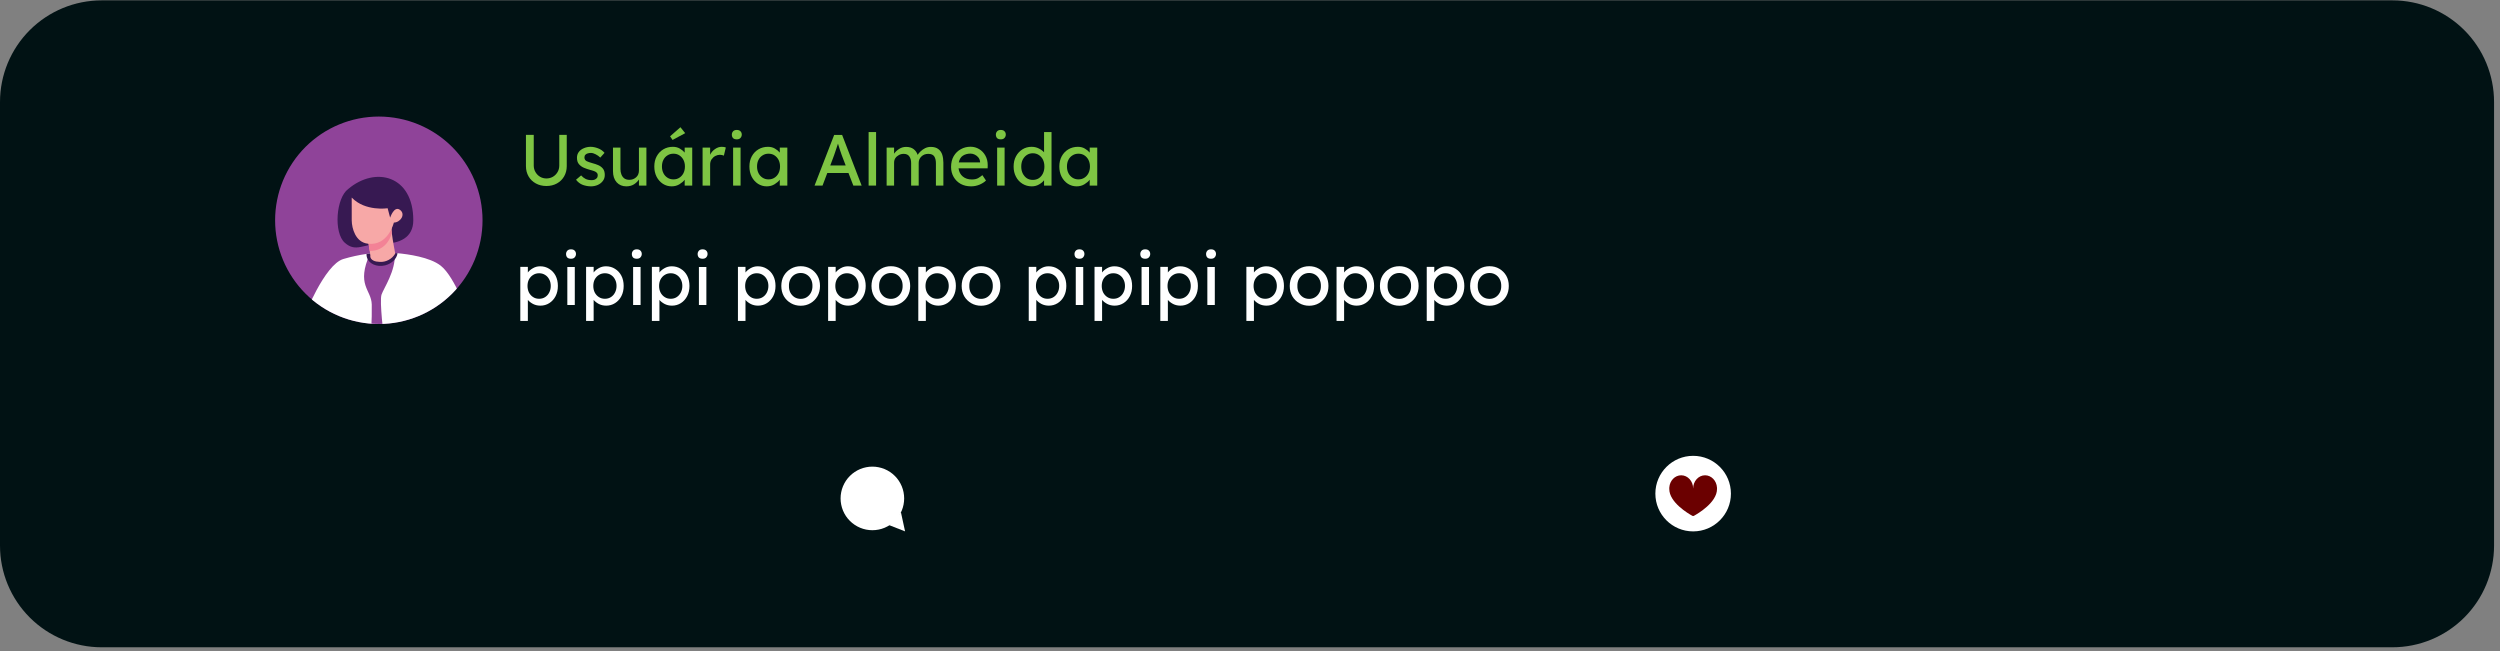 <svg xmlns="http://www.w3.org/2000/svg" xmlns:xlink="http://www.w3.org/1999/xlink" width="614" zoomAndPan="magnify" viewBox="0 0 460.5 120" height="160" preserveAspectRatio="xMidYMid meet" version="1.0"><rect x="0" y="0" width="460.5" height="120" fill="#808080" stroke="none"/><defs><g/><clipPath id="5156df9aea"><path d="M 0 0.066 L 459.441 0.066 L 459.441 119.23 L 0 119.23 Z M 0 0.066 " clip-rule="nonzero"/></clipPath><clipPath id="f0df839871"><path d="M 18.73 0.066 L 440.68 0.066 C 445.645 0.066 450.41 2.039 453.922 5.551 C 457.434 9.062 459.406 13.828 459.406 18.793 L 459.406 100.5 C 459.406 105.469 457.434 110.234 453.922 113.746 C 450.41 117.258 445.645 119.23 440.68 119.23 L 18.73 119.23 C 13.762 119.23 9 117.258 5.484 113.746 C 1.973 110.234 0 105.469 0 100.5 L 0 18.793 C 0 13.828 1.973 9.062 5.484 5.551 C 9 2.039 13.762 0.066 18.73 0.066 Z M 18.73 0.066 " clip-rule="nonzero"/></clipPath><clipPath id="a2f0a466f2"><path d="M 304.918 83.965 L 319 83.965 L 319 98 L 304.918 98 Z M 304.918 83.965 " clip-rule="nonzero"/></clipPath><clipPath id="49763f7b9e"><path d="M 154.836 85.953 L 166.82 85.953 L 166.82 97.938 L 154.836 97.938 Z M 154.836 85.953 " clip-rule="nonzero"/></clipPath><clipPath id="cee6d4ccc8"><path d="M 163 94 L 166.82 94 L 166.82 97.938 L 163 97.938 Z M 163 94 " clip-rule="nonzero"/></clipPath><clipPath id="603fb9e3fd"><path d="M 50.676 21.469 L 88.883 21.469 L 88.883 59.68 L 50.676 59.68 Z M 50.676 21.469 " clip-rule="nonzero"/></clipPath><clipPath id="e9973f1e34"><path d="M 50.676 40.574 C 50.676 39.32 50.797 38.078 51.043 36.848 C 51.285 35.617 51.648 34.422 52.129 33.262 C 52.609 32.105 53.199 31.004 53.895 29.961 C 54.59 28.918 55.383 27.953 56.27 27.066 C 57.156 26.18 58.121 25.387 59.164 24.691 C 60.207 23.992 61.309 23.406 62.469 22.926 C 63.625 22.445 64.82 22.082 66.051 21.836 C 67.281 21.594 68.523 21.469 69.777 21.469 C 71.031 21.469 72.273 21.594 73.504 21.836 C 74.734 22.082 75.93 22.445 77.09 22.926 C 78.246 23.406 79.348 23.992 80.391 24.691 C 81.434 25.387 82.398 26.18 83.285 27.066 C 84.172 27.953 84.965 28.918 85.664 29.961 C 86.359 31.004 86.949 32.105 87.43 33.262 C 87.906 34.422 88.27 35.617 88.516 36.848 C 88.762 38.078 88.883 39.32 88.883 40.574 C 88.883 41.828 88.762 43.07 88.516 44.301 C 88.27 45.531 87.906 46.727 87.43 47.887 C 86.949 49.043 86.359 50.145 85.664 51.188 C 84.965 52.23 84.172 53.195 83.285 54.082 C 82.398 54.969 81.434 55.762 80.391 56.457 C 79.348 57.156 78.246 57.742 77.09 58.223 C 75.93 58.703 74.734 59.066 73.504 59.312 C 72.273 59.555 71.031 59.68 69.777 59.68 C 68.523 59.68 67.281 59.555 66.051 59.312 C 64.82 59.066 63.625 58.703 62.469 58.223 C 61.309 57.742 60.207 57.156 59.164 56.457 C 58.121 55.762 57.156 54.969 56.27 54.082 C 55.383 53.195 54.59 52.23 53.895 51.188 C 53.199 50.145 52.609 49.043 52.129 47.887 C 51.648 46.727 51.285 45.531 51.043 44.301 C 50.797 43.07 50.676 41.828 50.676 40.574 Z M 50.676 40.574 " clip-rule="nonzero"/></clipPath><clipPath id="fc70aad3ca"><path d="M 55 46 L 87 46 L 87 59.68 L 55 59.68 Z M 55 46 " clip-rule="nonzero"/></clipPath><clipPath id="26649925de"><path d="M 50.676 40.574 C 50.676 39.32 50.797 38.078 51.043 36.848 C 51.285 35.617 51.648 34.422 52.129 33.262 C 52.609 32.105 53.199 31.004 53.895 29.961 C 54.59 28.918 55.383 27.953 56.27 27.066 C 57.156 26.18 58.121 25.387 59.164 24.691 C 60.207 23.992 61.309 23.406 62.469 22.926 C 63.625 22.445 64.82 22.082 66.051 21.836 C 67.281 21.594 68.523 21.469 69.777 21.469 C 71.031 21.469 72.273 21.594 73.504 21.836 C 74.734 22.082 75.93 22.445 77.09 22.926 C 78.246 23.406 79.348 23.992 80.391 24.691 C 81.434 25.387 82.398 26.18 83.285 27.066 C 84.172 27.953 84.965 28.918 85.664 29.961 C 86.359 31.004 86.949 32.105 87.43 33.262 C 87.906 34.422 88.27 35.617 88.516 36.848 C 88.762 38.078 88.883 39.32 88.883 40.574 C 88.883 41.828 88.762 43.07 88.516 44.301 C 88.27 45.531 87.906 46.727 87.43 47.887 C 86.949 49.043 86.359 50.145 85.664 51.188 C 84.965 52.23 84.172 53.195 83.285 54.082 C 82.398 54.969 81.434 55.762 80.391 56.457 C 79.348 57.156 78.246 57.742 77.09 58.223 C 75.93 58.703 74.734 59.066 73.504 59.312 C 72.273 59.555 71.031 59.68 69.777 59.68 C 68.523 59.68 67.281 59.555 66.051 59.312 C 64.82 59.066 63.625 58.703 62.469 58.223 C 61.309 57.742 60.207 57.156 59.164 56.457 C 58.121 55.762 57.156 54.969 56.27 54.082 C 55.383 53.195 54.59 52.23 53.895 51.188 C 53.199 50.145 52.609 49.043 52.129 47.887 C 51.648 46.727 51.285 45.531 51.043 44.301 C 50.797 43.07 50.676 41.828 50.676 40.574 Z M 50.676 40.574 " clip-rule="nonzero"/></clipPath><clipPath id="134c6195b5"><path d="M 67 46 L 73 46 L 73 59.68 L 67 59.68 Z M 67 46 " clip-rule="nonzero"/></clipPath><clipPath id="afd4a0eb83"><path d="M 50.676 40.574 C 50.676 39.32 50.797 38.078 51.043 36.848 C 51.285 35.617 51.648 34.422 52.129 33.262 C 52.609 32.105 53.199 31.004 53.895 29.961 C 54.59 28.918 55.383 27.953 56.27 27.066 C 57.156 26.18 58.121 25.387 59.164 24.691 C 60.207 23.992 61.309 23.406 62.469 22.926 C 63.625 22.445 64.82 22.082 66.051 21.836 C 67.281 21.594 68.523 21.469 69.777 21.469 C 71.031 21.469 72.273 21.594 73.504 21.836 C 74.734 22.082 75.93 22.445 77.09 22.926 C 78.246 23.406 79.348 23.992 80.391 24.691 C 81.434 25.387 82.398 26.18 83.285 27.066 C 84.172 27.953 84.965 28.918 85.664 29.961 C 86.359 31.004 86.949 32.105 87.43 33.262 C 87.906 34.422 88.27 35.617 88.516 36.848 C 88.762 38.078 88.883 39.32 88.883 40.574 C 88.883 41.828 88.762 43.07 88.516 44.301 C 88.27 45.531 87.906 46.727 87.43 47.887 C 86.949 49.043 86.359 50.145 85.664 51.188 C 84.965 52.23 84.172 53.195 83.285 54.082 C 82.398 54.969 81.434 55.762 80.391 56.457 C 79.348 57.156 78.246 57.742 77.09 58.223 C 75.93 58.703 74.734 59.066 73.504 59.312 C 72.273 59.555 71.031 59.68 69.777 59.68 C 68.523 59.68 67.281 59.555 66.051 59.312 C 64.82 59.066 63.625 58.703 62.469 58.223 C 61.309 57.742 60.207 57.156 59.164 56.457 C 58.121 55.762 57.156 54.969 56.27 54.082 C 55.383 53.195 54.59 52.23 53.895 51.188 C 53.199 50.145 52.609 49.043 52.129 47.887 C 51.648 46.727 51.285 45.531 51.043 44.301 C 50.797 43.07 50.676 41.828 50.676 40.574 Z M 50.676 40.574 " clip-rule="nonzero"/></clipPath><clipPath id="9b69f60650"><path d="M 67 46 L 74 46 L 74 49 L 67 49 Z M 67 46 " clip-rule="nonzero"/></clipPath><clipPath id="c575eb665b"><path d="M 50.676 40.574 C 50.676 39.32 50.797 38.078 51.043 36.848 C 51.285 35.617 51.648 34.422 52.129 33.262 C 52.609 32.105 53.199 31.004 53.895 29.961 C 54.59 28.918 55.383 27.953 56.27 27.066 C 57.156 26.18 58.121 25.387 59.164 24.691 C 60.207 23.992 61.309 23.406 62.469 22.926 C 63.625 22.445 64.82 22.082 66.051 21.836 C 67.281 21.594 68.523 21.469 69.777 21.469 C 71.031 21.469 72.273 21.594 73.504 21.836 C 74.734 22.082 75.93 22.445 77.09 22.926 C 78.246 23.406 79.348 23.992 80.391 24.691 C 81.434 25.387 82.398 26.18 83.285 27.066 C 84.172 27.953 84.965 28.918 85.664 29.961 C 86.359 31.004 86.949 32.105 87.43 33.262 C 87.906 34.422 88.27 35.617 88.516 36.848 C 88.762 38.078 88.883 39.32 88.883 40.574 C 88.883 41.828 88.762 43.07 88.516 44.301 C 88.27 45.531 87.906 46.727 87.43 47.887 C 86.949 49.043 86.359 50.145 85.664 51.188 C 84.965 52.23 84.172 53.195 83.285 54.082 C 82.398 54.969 81.434 55.762 80.391 56.457 C 79.348 57.156 78.246 57.742 77.09 58.223 C 75.93 58.703 74.734 59.066 73.504 59.312 C 72.273 59.555 71.031 59.68 69.777 59.68 C 68.523 59.68 67.281 59.555 66.051 59.312 C 64.82 59.066 63.625 58.703 62.469 58.223 C 61.309 57.742 60.207 57.156 59.164 56.457 C 58.121 55.762 57.156 54.969 56.27 54.082 C 55.383 53.195 54.59 52.23 53.895 51.188 C 53.199 50.145 52.609 49.043 52.129 47.887 C 51.648 46.727 51.285 45.531 51.043 44.301 C 50.797 43.07 50.676 41.828 50.676 40.574 Z M 50.676 40.574 " clip-rule="nonzero"/></clipPath><clipPath id="7bf8992bf9"><path d="M 62 32 L 77 32 L 77 46 L 62 46 Z M 62 32 " clip-rule="nonzero"/></clipPath><clipPath id="51c0af208c"><path d="M 50.676 40.574 C 50.676 39.32 50.797 38.078 51.043 36.848 C 51.285 35.617 51.648 34.422 52.129 33.262 C 52.609 32.105 53.199 31.004 53.895 29.961 C 54.59 28.918 55.383 27.953 56.27 27.066 C 57.156 26.18 58.121 25.387 59.164 24.691 C 60.207 23.992 61.309 23.406 62.469 22.926 C 63.625 22.445 64.82 22.082 66.051 21.836 C 67.281 21.594 68.523 21.469 69.777 21.469 C 71.031 21.469 72.273 21.594 73.504 21.836 C 74.734 22.082 75.93 22.445 77.09 22.926 C 78.246 23.406 79.348 23.992 80.391 24.691 C 81.434 25.387 82.398 26.18 83.285 27.066 C 84.172 27.953 84.965 28.918 85.664 29.961 C 86.359 31.004 86.949 32.105 87.43 33.262 C 87.906 34.422 88.27 35.617 88.516 36.848 C 88.762 38.078 88.883 39.32 88.883 40.574 C 88.883 41.828 88.762 43.07 88.516 44.301 C 88.27 45.531 87.906 46.727 87.43 47.887 C 86.949 49.043 86.359 50.145 85.664 51.188 C 84.965 52.23 84.172 53.195 83.285 54.082 C 82.398 54.969 81.434 55.762 80.391 56.457 C 79.348 57.156 78.246 57.742 77.09 58.223 C 75.93 58.703 74.734 59.066 73.504 59.312 C 72.273 59.555 71.031 59.68 69.777 59.68 C 68.523 59.68 67.281 59.555 66.051 59.312 C 64.82 59.066 63.625 58.703 62.469 58.223 C 61.309 57.742 60.207 57.156 59.164 56.457 C 58.121 55.762 57.156 54.969 56.27 54.082 C 55.383 53.195 54.59 52.23 53.895 51.188 C 53.199 50.145 52.609 49.043 52.129 47.887 C 51.648 46.727 51.285 45.531 51.043 44.301 C 50.797 43.07 50.676 41.828 50.676 40.574 Z M 50.676 40.574 " clip-rule="nonzero"/></clipPath><clipPath id="555c14ba00"><path d="M 67 41 L 73 41 L 73 49 L 67 49 Z M 67 41 " clip-rule="nonzero"/></clipPath><clipPath id="e0fa2a050e"><path d="M 50.676 40.574 C 50.676 39.32 50.797 38.078 51.043 36.848 C 51.285 35.617 51.648 34.422 52.129 33.262 C 52.609 32.105 53.199 31.004 53.895 29.961 C 54.59 28.918 55.383 27.953 56.27 27.066 C 57.156 26.18 58.121 25.387 59.164 24.691 C 60.207 23.992 61.309 23.406 62.469 22.926 C 63.625 22.445 64.82 22.082 66.051 21.836 C 67.281 21.594 68.523 21.469 69.777 21.469 C 71.031 21.469 72.273 21.594 73.504 21.836 C 74.734 22.082 75.93 22.445 77.09 22.926 C 78.246 23.406 79.348 23.992 80.391 24.691 C 81.434 25.387 82.398 26.18 83.285 27.066 C 84.172 27.953 84.965 28.918 85.664 29.961 C 86.359 31.004 86.949 32.105 87.43 33.262 C 87.906 34.422 88.27 35.617 88.516 36.848 C 88.762 38.078 88.883 39.32 88.883 40.574 C 88.883 41.828 88.762 43.07 88.516 44.301 C 88.27 45.531 87.906 46.727 87.43 47.887 C 86.949 49.043 86.359 50.145 85.664 51.188 C 84.965 52.23 84.172 53.195 83.285 54.082 C 82.398 54.969 81.434 55.762 80.391 56.457 C 79.348 57.156 78.246 57.742 77.09 58.223 C 75.93 58.703 74.734 59.066 73.504 59.312 C 72.273 59.555 71.031 59.68 69.777 59.68 C 68.523 59.68 67.281 59.555 66.051 59.312 C 64.82 59.066 63.625 58.703 62.469 58.223 C 61.309 57.742 60.207 57.156 59.164 56.457 C 58.121 55.762 57.156 54.969 56.27 54.082 C 55.383 53.195 54.59 52.23 53.895 51.188 C 53.199 50.145 52.609 49.043 52.129 47.887 C 51.648 46.727 51.285 45.531 51.043 44.301 C 50.797 43.07 50.676 41.828 50.676 40.574 Z M 50.676 40.574 " clip-rule="nonzero"/></clipPath><clipPath id="c94c51d245"><path d="M 67 41 L 73 41 L 73 47 L 67 47 Z M 67 41 " clip-rule="nonzero"/></clipPath><clipPath id="53f57a3b17"><path d="M 50.676 40.574 C 50.676 39.32 50.797 38.078 51.043 36.848 C 51.285 35.617 51.648 34.422 52.129 33.262 C 52.609 32.105 53.199 31.004 53.895 29.961 C 54.59 28.918 55.383 27.953 56.27 27.066 C 57.156 26.18 58.121 25.387 59.164 24.691 C 60.207 23.992 61.309 23.406 62.469 22.926 C 63.625 22.445 64.82 22.082 66.051 21.836 C 67.281 21.594 68.523 21.469 69.777 21.469 C 71.031 21.469 72.273 21.594 73.504 21.836 C 74.734 22.082 75.93 22.445 77.09 22.926 C 78.246 23.406 79.348 23.992 80.391 24.691 C 81.434 25.387 82.398 26.18 83.285 27.066 C 84.172 27.953 84.965 28.918 85.664 29.961 C 86.359 31.004 86.949 32.105 87.43 33.262 C 87.906 34.422 88.27 35.617 88.516 36.848 C 88.762 38.078 88.883 39.32 88.883 40.574 C 88.883 41.828 88.762 43.07 88.516 44.301 C 88.27 45.531 87.906 46.727 87.43 47.887 C 86.949 49.043 86.359 50.145 85.664 51.188 C 84.965 52.23 84.172 53.195 83.285 54.082 C 82.398 54.969 81.434 55.762 80.391 56.457 C 79.348 57.156 78.246 57.742 77.09 58.223 C 75.93 58.703 74.734 59.066 73.504 59.312 C 72.273 59.555 71.031 59.68 69.777 59.68 C 68.523 59.68 67.281 59.555 66.051 59.312 C 64.82 59.066 63.625 58.703 62.469 58.223 C 61.309 57.742 60.207 57.156 59.164 56.457 C 58.121 55.762 57.156 54.969 56.27 54.082 C 55.383 53.195 54.59 52.23 53.895 51.188 C 53.199 50.145 52.609 49.043 52.129 47.887 C 51.648 46.727 51.285 45.531 51.043 44.301 C 50.797 43.07 50.676 41.828 50.676 40.574 Z M 50.676 40.574 " clip-rule="nonzero"/></clipPath><clipPath id="58f429237e"><path d="M 64 36 L 75 36 L 75 45 L 64 45 Z M 64 36 " clip-rule="nonzero"/></clipPath><clipPath id="ff1bca2f36"><path d="M 50.676 40.574 C 50.676 39.32 50.797 38.078 51.043 36.848 C 51.285 35.617 51.648 34.422 52.129 33.262 C 52.609 32.105 53.199 31.004 53.895 29.961 C 54.59 28.918 55.383 27.953 56.27 27.066 C 57.156 26.18 58.121 25.387 59.164 24.691 C 60.207 23.992 61.309 23.406 62.469 22.926 C 63.625 22.445 64.82 22.082 66.051 21.836 C 67.281 21.594 68.523 21.469 69.777 21.469 C 71.031 21.469 72.273 21.594 73.504 21.836 C 74.734 22.082 75.93 22.445 77.09 22.926 C 78.246 23.406 79.348 23.992 80.391 24.691 C 81.434 25.387 82.398 26.18 83.285 27.066 C 84.172 27.953 84.965 28.918 85.664 29.961 C 86.359 31.004 86.949 32.105 87.43 33.262 C 87.906 34.422 88.27 35.617 88.516 36.848 C 88.762 38.078 88.883 39.32 88.883 40.574 C 88.883 41.828 88.762 43.07 88.516 44.301 C 88.27 45.531 87.906 46.727 87.43 47.887 C 86.949 49.043 86.359 50.145 85.664 51.188 C 84.965 52.23 84.172 53.195 83.285 54.082 C 82.398 54.969 81.434 55.762 80.391 56.457 C 79.348 57.156 78.246 57.742 77.09 58.223 C 75.93 58.703 74.734 59.066 73.504 59.312 C 72.273 59.555 71.031 59.68 69.777 59.68 C 68.523 59.68 67.281 59.555 66.051 59.312 C 64.82 59.066 63.625 58.703 62.469 58.223 C 61.309 57.742 60.207 57.156 59.164 56.457 C 58.121 55.762 57.156 54.969 56.27 54.082 C 55.383 53.195 54.59 52.23 53.895 51.188 C 53.199 50.145 52.609 49.043 52.129 47.887 C 51.648 46.727 51.285 45.531 51.043 44.301 C 50.797 43.07 50.676 41.828 50.676 40.574 Z M 50.676 40.574 " clip-rule="nonzero"/></clipPath></defs><g clip-path="url(#5156df9aea)"><g clip-path="url(#f0df839871)"><path fill="#011214" d="M 0 0.066 L 459.441 0.066 L 459.441 119.23 L 0 119.23 Z M 0 0.066 " fill-opacity="1" fill-rule="nonzero"/></g></g><g clip-path="url(#a2f0a466f2)"><path fill="#ffffff" d="M 318.836 90.926 C 318.836 94.77 315.723 97.883 311.879 97.883 C 308.035 97.883 304.918 94.77 304.918 90.926 C 304.918 87.082 308.035 83.965 311.879 83.965 C 315.723 83.965 318.836 87.082 318.836 90.926 Z M 318.836 90.926 " fill-opacity="1" fill-rule="nonzero"/></g><path fill="#6b0000" d="M 316.273 90.074 C 316.273 92.555 312.75 94.613 312.012 95.02 C 311.93 95.066 311.824 95.066 311.742 95.02 C 311.004 94.617 307.48 92.555 307.48 90.074 C 307.48 90.055 307.48 90.035 307.48 90.02 C 307.48 90.008 307.48 89.996 307.48 89.984 C 307.48 89.922 307.484 89.855 307.484 89.793 C 307.574 88.535 308.52 87.547 309.676 87.547 C 310.891 87.547 311.875 88.641 311.875 89.984 C 311.875 88.641 312.859 87.547 314.074 87.547 C 315.242 87.547 316.195 88.555 316.27 89.824 C 316.27 89.879 316.273 89.93 316.273 89.984 L 316.273 89.988 C 316.273 90.016 316.273 90.047 316.273 90.074 Z M 316.273 90.074 " fill-opacity="1" fill-rule="nonzero"/><g clip-path="url(#49763f7b9e)"><path fill="#ffffff" d="M 166.547 91.809 C 166.547 92.191 166.508 92.574 166.434 92.949 C 166.359 93.328 166.25 93.695 166.102 94.051 C 165.953 94.406 165.773 94.742 165.559 95.062 C 165.348 95.383 165.105 95.676 164.832 95.949 C 164.559 96.223 164.266 96.465 163.945 96.676 C 163.625 96.891 163.289 97.07 162.934 97.219 C 162.578 97.367 162.211 97.477 161.832 97.551 C 161.457 97.625 161.074 97.664 160.691 97.664 C 160.305 97.664 159.926 97.625 159.547 97.551 C 159.172 97.477 158.805 97.367 158.449 97.219 C 158.094 97.07 157.758 96.891 157.438 96.676 C 157.117 96.465 156.82 96.223 156.551 95.949 C 156.277 95.676 156.035 95.383 155.82 95.062 C 155.609 94.742 155.43 94.406 155.281 94.051 C 155.133 93.695 155.023 93.328 154.949 92.949 C 154.871 92.574 154.836 92.191 154.836 91.809 C 154.836 91.422 154.871 91.043 154.949 90.664 C 155.023 90.289 155.133 89.922 155.281 89.566 C 155.43 89.211 155.609 88.875 155.82 88.555 C 156.035 88.234 156.277 87.938 156.551 87.668 C 156.82 87.395 157.117 87.152 157.438 86.938 C 157.758 86.727 158.094 86.547 158.449 86.398 C 158.805 86.25 159.172 86.141 159.547 86.066 C 159.926 85.988 160.305 85.953 160.691 85.953 C 161.074 85.953 161.457 85.988 161.832 86.066 C 162.211 86.141 162.578 86.25 162.934 86.398 C 163.289 86.547 163.625 86.727 163.945 86.938 C 164.266 87.152 164.559 87.395 164.832 87.668 C 165.105 87.938 165.348 88.234 165.559 88.555 C 165.773 88.875 165.953 89.211 166.102 89.566 C 166.25 89.922 166.359 90.289 166.434 90.664 C 166.508 91.043 166.547 91.422 166.547 91.809 Z M 166.547 91.809 " fill-opacity="1" fill-rule="nonzero"/></g><g clip-path="url(#cee6d4ccc8)"><path fill="#ffffff" d="M 165.949 94.352 L 163.801 96.738 C 164.77 97.121 165.742 97.5 166.715 97.879 C 166.461 96.703 166.203 95.527 165.949 94.352 Z M 165.949 94.352 " fill-opacity="1" fill-rule="nonzero"/></g><g fill="#7ec543" fill-opacity="1"><g transform="translate(95.707, 34.184)"><g><path d="M 8.688 -9.344 L 8.688 -3.578 C 8.688 -2.879 8.523 -2.25 8.203 -1.688 C 7.879 -1.133 7.438 -0.703 6.875 -0.391 C 6.312 -0.078 5.664 0.078 4.938 0.078 C 4.219 0.078 3.57 -0.078 3 -0.391 C 2.426 -0.703 1.977 -1.133 1.656 -1.688 C 1.332 -2.25 1.172 -2.879 1.172 -3.578 L 1.172 -9.344 L 2.609 -9.344 L 2.609 -3.703 C 2.609 -3.242 2.719 -2.832 2.938 -2.469 C 3.156 -2.102 3.441 -1.816 3.797 -1.609 C 4.148 -1.41 4.531 -1.312 4.938 -1.312 C 5.363 -1.312 5.754 -1.41 6.109 -1.609 C 6.473 -1.816 6.766 -2.102 6.984 -2.469 C 7.203 -2.832 7.312 -3.242 7.312 -3.703 L 7.312 -9.344 Z M 8.688 -9.344 "/></g></g></g><g fill="#7ec543" fill-opacity="1"><g transform="translate(105.573, 34.184)"><g><path d="M 5 -5.156 C 4.75 -5.406 4.461 -5.609 4.141 -5.766 C 3.828 -5.93 3.539 -6.016 3.281 -6.016 C 3.094 -6.016 2.906 -5.988 2.719 -5.938 C 2.539 -5.895 2.391 -5.812 2.266 -5.688 C 2.141 -5.57 2.078 -5.398 2.078 -5.172 C 2.086 -4.848 2.234 -4.617 2.516 -4.484 C 2.797 -4.359 3.145 -4.238 3.562 -4.125 C 3.926 -4.031 4.281 -3.91 4.625 -3.766 C 4.969 -3.617 5.254 -3.406 5.484 -3.125 C 5.711 -2.844 5.828 -2.453 5.828 -1.953 C 5.828 -1.516 5.703 -1.141 5.453 -0.828 C 5.211 -0.516 4.898 -0.273 4.516 -0.109 C 4.129 0.055 3.723 0.141 3.297 0.141 C 2.785 0.141 2.281 0.051 1.781 -0.125 C 1.289 -0.312 0.875 -0.629 0.531 -1.078 L 1.469 -1.875 C 1.707 -1.602 1.977 -1.391 2.281 -1.234 C 2.594 -1.078 2.969 -1 3.406 -1 C 3.582 -1 3.754 -1.023 3.922 -1.078 C 4.086 -1.141 4.227 -1.234 4.344 -1.359 C 4.469 -1.492 4.531 -1.672 4.531 -1.891 C 4.531 -2.109 4.461 -2.273 4.328 -2.391 C 4.203 -2.516 4.031 -2.613 3.812 -2.688 C 3.602 -2.758 3.375 -2.828 3.125 -2.891 C 2.738 -2.992 2.359 -3.125 1.984 -3.281 C 1.617 -3.438 1.312 -3.66 1.062 -3.953 C 0.82 -4.242 0.703 -4.633 0.703 -5.125 C 0.703 -5.539 0.816 -5.898 1.047 -6.203 C 1.285 -6.504 1.598 -6.734 1.984 -6.891 C 2.367 -7.055 2.781 -7.141 3.219 -7.141 C 3.633 -7.141 4.082 -7.051 4.562 -6.875 C 5.051 -6.695 5.457 -6.414 5.781 -6.031 Z M 5 -5.156 "/></g></g></g><g fill="#7ec543" fill-opacity="1"><g transform="translate(111.959, 34.184)"><g><path d="M 5.734 -2.781 L 5.734 -7 L 7.109 -7 L 7.109 0 L 5.734 0 L 5.734 -1.125 C 5.523 -0.789 5.223 -0.492 4.828 -0.234 C 4.43 0.016 3.957 0.141 3.406 0.141 C 2.676 0.141 2.082 -0.109 1.625 -0.609 C 1.176 -1.109 0.953 -1.797 0.953 -2.672 L 0.953 -7 L 2.328 -7 L 2.328 -3.047 C 2.328 -2.691 2.383 -2.363 2.5 -2.062 C 2.613 -1.758 2.789 -1.516 3.031 -1.328 C 3.281 -1.148 3.594 -1.062 3.969 -1.062 C 4.445 -1.062 4.859 -1.211 5.203 -1.516 C 5.555 -1.816 5.734 -2.238 5.734 -2.781 Z M 5.734 -2.781 "/></g></g></g><g fill="#7ec543" fill-opacity="1"><g transform="translate(120.024, 34.184)"><g><path d="M 7.484 -7 L 7.484 0 L 6.094 0 L 6.094 -1.078 C 5.875 -0.785 5.555 -0.508 5.141 -0.25 C 4.723 0.008 4.238 0.141 3.688 0.141 C 3.102 0.141 2.566 -0.016 2.078 -0.328 C 1.598 -0.641 1.211 -1.07 0.922 -1.625 C 0.641 -2.176 0.5 -2.805 0.5 -3.516 C 0.5 -4.223 0.645 -4.848 0.938 -5.391 C 1.238 -5.941 1.645 -6.367 2.156 -6.672 C 2.676 -6.984 3.266 -7.141 3.922 -7.141 C 4.41 -7.141 4.836 -7.031 5.203 -6.812 C 5.566 -6.602 5.863 -6.359 6.094 -6.078 L 6.094 -7 Z M 4.016 -1.141 C 4.441 -1.141 4.812 -1.242 5.125 -1.453 C 5.445 -1.66 5.695 -1.941 5.875 -2.297 C 6.051 -2.66 6.141 -3.066 6.141 -3.516 C 6.141 -3.961 6.051 -4.363 5.875 -4.719 C 5.695 -5.07 5.445 -5.352 5.125 -5.562 C 4.812 -5.77 4.441 -5.875 4.016 -5.875 C 3.609 -5.875 3.242 -5.77 2.922 -5.562 C 2.598 -5.363 2.348 -5.086 2.172 -4.734 C 1.992 -4.379 1.906 -3.973 1.906 -3.516 C 1.906 -3.066 1.992 -2.66 2.172 -2.297 C 2.348 -1.941 2.598 -1.66 2.922 -1.453 C 3.242 -1.242 3.609 -1.141 4.016 -1.141 Z M 3.859 -8.406 L 3.406 -9.078 L 5.312 -10.75 L 6.188 -9.656 Z M 3.859 -8.406 "/></g></g></g><g fill="#7ec543" fill-opacity="1"><g transform="translate(128.463, 34.184)"><g><path d="M 4.875 -5.516 C 4.789 -5.555 4.68 -5.594 4.547 -5.625 C 4.422 -5.656 4.285 -5.672 4.141 -5.672 C 3.859 -5.672 3.578 -5.598 3.297 -5.453 C 3.023 -5.305 2.797 -5.098 2.609 -4.828 C 2.43 -4.555 2.344 -4.234 2.344 -3.859 L 2.344 0 L 0.953 0 L 0.953 -7 L 2.344 -7 L 2.344 -5.672 C 2.539 -6.098 2.836 -6.445 3.234 -6.719 C 3.629 -7 4.047 -7.141 4.484 -7.141 C 4.805 -7.141 5.055 -7.098 5.234 -7.016 Z M 4.875 -5.516 "/></g></g></g><g fill="#7ec543" fill-opacity="1"><g transform="translate(133.836, 34.184)"><g><path d="M 1.875 -8.516 C 1.57 -8.516 1.344 -8.594 1.188 -8.75 C 1.039 -8.914 0.969 -9.129 0.969 -9.391 C 0.969 -9.609 1.039 -9.805 1.188 -9.984 C 1.344 -10.16 1.57 -10.25 1.875 -10.25 C 2.188 -10.25 2.414 -10.164 2.562 -10 C 2.719 -9.844 2.797 -9.641 2.797 -9.391 C 2.797 -9.16 2.719 -8.957 2.562 -8.781 C 2.414 -8.602 2.188 -8.516 1.875 -8.516 Z M 2.578 0 L 1.203 0 L 1.203 -7 L 2.578 -7 Z M 2.578 0 "/></g></g></g><g fill="#7ec543" fill-opacity="1"><g transform="translate(137.542, 34.184)"><g><path d="M 7.484 -7 L 7.484 0 L 6.094 0 L 6.094 -1.078 C 5.875 -0.785 5.555 -0.508 5.141 -0.25 C 4.723 0.008 4.238 0.141 3.688 0.141 C 3.102 0.141 2.566 -0.016 2.078 -0.328 C 1.598 -0.641 1.211 -1.07 0.922 -1.625 C 0.641 -2.176 0.5 -2.805 0.5 -3.516 C 0.5 -4.223 0.645 -4.848 0.938 -5.391 C 1.238 -5.941 1.645 -6.367 2.156 -6.672 C 2.676 -6.984 3.266 -7.141 3.922 -7.141 C 4.41 -7.141 4.836 -7.031 5.203 -6.812 C 5.566 -6.602 5.863 -6.359 6.094 -6.078 L 6.094 -7 Z M 4.016 -1.141 C 4.441 -1.141 4.812 -1.242 5.125 -1.453 C 5.445 -1.66 5.695 -1.941 5.875 -2.297 C 6.051 -2.66 6.141 -3.066 6.141 -3.516 C 6.141 -3.961 6.051 -4.363 5.875 -4.719 C 5.695 -5.07 5.445 -5.352 5.125 -5.562 C 4.812 -5.77 4.441 -5.875 4.016 -5.875 C 3.609 -5.875 3.242 -5.77 2.922 -5.562 C 2.598 -5.363 2.348 -5.086 2.172 -4.734 C 1.992 -4.379 1.906 -3.973 1.906 -3.516 C 1.906 -3.066 1.992 -2.66 2.172 -2.297 C 2.348 -1.941 2.598 -1.66 2.922 -1.453 C 3.242 -1.242 3.609 -1.141 4.016 -1.141 Z M 4.016 -1.141 "/></g></g></g><g fill="#7ec543" fill-opacity="1"><g transform="translate(145.981, 34.184)"><g/></g></g><g fill="#7ec543" fill-opacity="1"><g transform="translate(149.714, 34.184)"><g><path d="M 7.469 0 L 6.578 -2.312 L 2.672 -2.312 L 1.797 0 L 0.328 0 L 3.938 -9.328 L 5.406 -9.328 L 9 0 Z M 3.922 -5.578 L 3.219 -3.703 L 6.062 -3.703 L 5.328 -5.625 C 5.211 -5.938 5.098 -6.27 4.984 -6.625 C 4.867 -6.988 4.754 -7.352 4.641 -7.719 C 4.516 -7.344 4.391 -6.969 4.266 -6.594 C 4.148 -6.219 4.035 -5.879 3.922 -5.578 Z M 3.922 -5.578 "/></g></g></g><g fill="#7ec543" fill-opacity="1"><g transform="translate(159.046, 34.184)"><g><path d="M 0.953 0 L 0.953 -9.859 L 2.328 -9.859 L 2.328 0 Z M 0.953 0 "/></g></g></g><g fill="#7ec543" fill-opacity="1"><g transform="translate(162.379, 34.184)"><g><path d="M 4.516 -7.125 C 5.098 -7.125 5.562 -6.988 5.906 -6.719 C 6.25 -6.457 6.5 -6.102 6.656 -5.656 C 6.781 -5.875 6.961 -6.094 7.203 -6.312 C 7.441 -6.539 7.719 -6.734 8.031 -6.891 C 8.352 -7.047 8.695 -7.125 9.062 -7.125 C 9.664 -7.125 10.133 -6.988 10.469 -6.719 C 10.812 -6.457 11.051 -6.109 11.188 -5.672 C 11.32 -5.234 11.391 -4.742 11.391 -4.203 L 11.391 0 L 10.016 0 L 10.016 -4.125 C 10.016 -4.633 9.914 -5.047 9.719 -5.359 C 9.52 -5.68 9.148 -5.844 8.609 -5.844 C 8.098 -5.844 7.676 -5.68 7.344 -5.359 C 7.008 -5.035 6.844 -4.645 6.844 -4.188 L 6.844 0 L 5.453 0 L 5.453 -4.141 C 5.453 -4.641 5.344 -5.047 5.125 -5.359 C 4.914 -5.68 4.566 -5.844 4.078 -5.844 C 3.742 -5.844 3.441 -5.766 3.172 -5.609 C 2.898 -5.461 2.688 -5.27 2.531 -5.031 C 2.383 -4.789 2.312 -4.52 2.312 -4.219 L 2.312 0 L 0.938 0 L 0.938 -7 L 2.312 -7 L 2.312 -5.875 C 2.531 -6.195 2.832 -6.484 3.219 -6.734 C 3.602 -6.992 4.035 -7.125 4.516 -7.125 Z M 4.516 -7.125 "/></g></g></g><g fill="#7ec543" fill-opacity="1"><g transform="translate(174.657, 34.184)"><g><path d="M 6.969 -0.922 L 6.953 -0.922 C 6.672 -0.641 6.281 -0.391 5.781 -0.172 C 5.281 0.035 4.758 0.141 4.219 0.141 C 3.488 0.141 2.848 -0.008 2.297 -0.312 C 1.742 -0.625 1.312 -1.051 1 -1.594 C 0.688 -2.133 0.531 -2.742 0.531 -3.422 C 0.531 -4.203 0.691 -4.867 1.016 -5.422 C 1.348 -5.984 1.785 -6.41 2.328 -6.703 C 2.867 -7.004 3.461 -7.156 4.109 -7.156 C 4.691 -7.156 5.223 -7.008 5.703 -6.719 C 6.18 -6.438 6.562 -6.039 6.844 -5.531 C 7.133 -5.02 7.281 -4.43 7.281 -3.766 L 7.266 -3.172 L 1.906 -3.172 C 1.988 -2.535 2.25 -2.035 2.688 -1.672 C 3.125 -1.305 3.68 -1.125 4.359 -1.125 C 4.848 -1.125 5.242 -1.211 5.547 -1.391 C 5.848 -1.578 6.098 -1.754 6.297 -1.922 Z M 4.109 -5.891 C 3.578 -5.891 3.113 -5.766 2.719 -5.516 C 2.332 -5.273 2.078 -4.859 1.953 -4.266 L 5.875 -4.266 L 5.875 -4.359 C 5.852 -4.66 5.754 -4.926 5.578 -5.156 C 5.398 -5.383 5.18 -5.562 4.922 -5.688 C 4.672 -5.82 4.398 -5.891 4.109 -5.891 Z M 4.109 -5.891 "/></g></g></g><g fill="#7ec543" fill-opacity="1"><g transform="translate(182.47, 34.184)"><g><path d="M 1.875 -8.516 C 1.57 -8.516 1.344 -8.594 1.188 -8.75 C 1.039 -8.914 0.969 -9.129 0.969 -9.391 C 0.969 -9.609 1.039 -9.805 1.188 -9.984 C 1.344 -10.16 1.57 -10.25 1.875 -10.25 C 2.188 -10.25 2.414 -10.164 2.562 -10 C 2.719 -9.844 2.797 -9.641 2.797 -9.391 C 2.797 -9.16 2.719 -8.957 2.562 -8.781 C 2.414 -8.602 2.188 -8.516 1.875 -8.516 Z M 2.578 0 L 1.203 0 L 1.203 -7 L 2.578 -7 Z M 2.578 0 "/></g></g></g><g fill="#7ec543" fill-opacity="1"><g transform="translate(186.176, 34.184)"><g><path d="M 7.516 -9.859 L 7.516 0 L 6.141 0 L 6.141 -0.984 C 5.941 -0.711 5.641 -0.457 5.234 -0.219 C 4.836 0.02 4.383 0.141 3.875 0.141 C 3.25 0.141 2.68 -0.016 2.172 -0.328 C 1.66 -0.641 1.258 -1.07 0.969 -1.625 C 0.676 -2.176 0.531 -2.801 0.531 -3.5 C 0.531 -4.219 0.676 -4.848 0.969 -5.391 C 1.258 -5.93 1.656 -6.359 2.156 -6.672 C 2.656 -6.984 3.219 -7.141 3.844 -7.141 C 4.332 -7.141 4.781 -7.035 5.188 -6.828 C 5.594 -6.629 5.91 -6.395 6.141 -6.125 L 6.141 -9.859 Z M 4.062 -1.047 C 4.488 -1.047 4.863 -1.148 5.188 -1.359 C 5.508 -1.578 5.758 -1.875 5.938 -2.25 C 6.113 -2.625 6.203 -3.039 6.203 -3.5 C 6.203 -3.977 6.113 -4.398 5.938 -4.766 C 5.758 -5.129 5.508 -5.414 5.188 -5.625 C 4.863 -5.844 4.488 -5.953 4.062 -5.953 C 3.645 -5.953 3.273 -5.844 2.953 -5.625 C 2.641 -5.414 2.391 -5.129 2.203 -4.766 C 2.023 -4.398 1.938 -3.977 1.938 -3.5 C 1.938 -3.039 2.023 -2.625 2.203 -2.25 C 2.391 -1.875 2.641 -1.578 2.953 -1.359 C 3.273 -1.148 3.645 -1.047 4.062 -1.047 Z M 4.062 -1.047 "/></g></g></g><g fill="#7ec543" fill-opacity="1"><g transform="translate(194.628, 34.184)"><g><path d="M 7.484 -7 L 7.484 0 L 6.094 0 L 6.094 -1.078 C 5.875 -0.785 5.555 -0.508 5.141 -0.25 C 4.723 0.008 4.238 0.141 3.688 0.141 C 3.102 0.141 2.566 -0.016 2.078 -0.328 C 1.598 -0.641 1.211 -1.07 0.922 -1.625 C 0.641 -2.176 0.5 -2.805 0.5 -3.516 C 0.5 -4.223 0.645 -4.848 0.938 -5.391 C 1.238 -5.941 1.645 -6.367 2.156 -6.672 C 2.676 -6.984 3.266 -7.141 3.922 -7.141 C 4.41 -7.141 4.836 -7.031 5.203 -6.812 C 5.566 -6.602 5.863 -6.359 6.094 -6.078 L 6.094 -7 Z M 4.016 -1.141 C 4.441 -1.141 4.812 -1.242 5.125 -1.453 C 5.445 -1.66 5.695 -1.941 5.875 -2.297 C 6.051 -2.66 6.141 -3.066 6.141 -3.516 C 6.141 -3.961 6.051 -4.363 5.875 -4.719 C 5.695 -5.07 5.445 -5.352 5.125 -5.562 C 4.812 -5.77 4.441 -5.875 4.016 -5.875 C 3.609 -5.875 3.242 -5.77 2.922 -5.562 C 2.598 -5.363 2.348 -5.086 2.172 -4.734 C 1.992 -4.379 1.906 -3.973 1.906 -3.516 C 1.906 -3.066 1.992 -2.66 2.172 -2.297 C 2.348 -1.941 2.598 -1.66 2.922 -1.453 C 3.242 -1.242 3.609 -1.141 4.016 -1.141 Z M 4.016 -1.141 "/></g></g></g><g fill="#ffffff" fill-opacity="1"><g transform="translate(94.887, 56.176)"><g><path d="M 4.609 -7.125 C 5.234 -7.125 5.789 -6.969 6.281 -6.656 C 6.781 -6.352 7.172 -5.93 7.453 -5.391 C 7.734 -4.848 7.875 -4.219 7.875 -3.5 C 7.875 -2.801 7.734 -2.176 7.453 -1.625 C 7.172 -1.082 6.785 -0.656 6.297 -0.344 C 5.805 -0.031 5.258 0.125 4.656 0.125 C 4.156 0.125 3.703 0.02 3.297 -0.188 C 2.891 -0.406 2.57 -0.656 2.344 -0.938 L 2.344 2.938 L 0.953 2.938 L 0.953 -7.016 L 2.344 -7.016 L 2.344 -5.984 C 2.551 -6.273 2.859 -6.535 3.266 -6.766 C 3.672 -7.004 4.117 -7.125 4.609 -7.125 Z M 4.422 -5.844 C 4.004 -5.844 3.633 -5.738 3.312 -5.531 C 2.988 -5.332 2.734 -5.055 2.547 -4.703 C 2.367 -4.359 2.281 -3.957 2.281 -3.5 C 2.281 -3.062 2.367 -2.66 2.547 -2.297 C 2.734 -1.941 2.988 -1.66 3.312 -1.453 C 3.633 -1.242 4.004 -1.141 4.422 -1.141 C 4.836 -1.141 5.207 -1.242 5.531 -1.453 C 5.852 -1.66 6.102 -1.941 6.281 -2.297 C 6.469 -2.66 6.562 -3.062 6.562 -3.5 C 6.562 -3.957 6.469 -4.359 6.281 -4.703 C 6.102 -5.055 5.852 -5.332 5.531 -5.531 C 5.207 -5.738 4.836 -5.844 4.422 -5.844 Z M 4.422 -5.844 "/></g></g></g><g fill="#ffffff" fill-opacity="1"><g transform="translate(103.299, 56.176)"><g><path d="M 1.875 -8.516 C 1.57 -8.516 1.344 -8.594 1.188 -8.75 C 1.039 -8.914 0.969 -9.129 0.969 -9.391 C 0.969 -9.609 1.039 -9.805 1.188 -9.984 C 1.344 -10.16 1.57 -10.25 1.875 -10.25 C 2.188 -10.25 2.414 -10.164 2.562 -10 C 2.719 -9.844 2.797 -9.641 2.797 -9.391 C 2.797 -9.16 2.719 -8.957 2.562 -8.781 C 2.414 -8.602 2.188 -8.516 1.875 -8.516 Z M 2.578 0 L 1.203 0 L 1.203 -7 L 2.578 -7 Z M 2.578 0 "/></g></g></g><g fill="#ffffff" fill-opacity="1"><g transform="translate(107.005, 56.176)"><g><path d="M 4.609 -7.125 C 5.234 -7.125 5.789 -6.969 6.281 -6.656 C 6.781 -6.352 7.172 -5.93 7.453 -5.391 C 7.734 -4.848 7.875 -4.219 7.875 -3.5 C 7.875 -2.801 7.734 -2.176 7.453 -1.625 C 7.172 -1.082 6.785 -0.656 6.297 -0.344 C 5.805 -0.031 5.258 0.125 4.656 0.125 C 4.156 0.125 3.703 0.02 3.297 -0.188 C 2.891 -0.406 2.57 -0.656 2.344 -0.938 L 2.344 2.938 L 0.953 2.938 L 0.953 -7.016 L 2.344 -7.016 L 2.344 -5.984 C 2.551 -6.273 2.859 -6.535 3.266 -6.766 C 3.672 -7.004 4.117 -7.125 4.609 -7.125 Z M 4.422 -5.844 C 4.004 -5.844 3.633 -5.738 3.312 -5.531 C 2.988 -5.332 2.734 -5.055 2.547 -4.703 C 2.367 -4.359 2.281 -3.957 2.281 -3.5 C 2.281 -3.062 2.367 -2.66 2.547 -2.297 C 2.734 -1.941 2.988 -1.66 3.312 -1.453 C 3.633 -1.242 4.004 -1.141 4.422 -1.141 C 4.836 -1.141 5.207 -1.242 5.531 -1.453 C 5.852 -1.66 6.102 -1.941 6.281 -2.297 C 6.469 -2.66 6.562 -3.062 6.562 -3.5 C 6.562 -3.957 6.469 -4.359 6.281 -4.703 C 6.102 -5.055 5.852 -5.332 5.531 -5.531 C 5.207 -5.738 4.836 -5.844 4.422 -5.844 Z M 4.422 -5.844 "/></g></g></g><g fill="#ffffff" fill-opacity="1"><g transform="translate(115.417, 56.176)"><g><path d="M 1.875 -8.516 C 1.57 -8.516 1.344 -8.594 1.188 -8.75 C 1.039 -8.914 0.969 -9.129 0.969 -9.391 C 0.969 -9.609 1.039 -9.805 1.188 -9.984 C 1.344 -10.16 1.57 -10.25 1.875 -10.25 C 2.188 -10.25 2.414 -10.164 2.562 -10 C 2.719 -9.844 2.797 -9.641 2.797 -9.391 C 2.797 -9.16 2.719 -8.957 2.562 -8.781 C 2.414 -8.602 2.188 -8.516 1.875 -8.516 Z M 2.578 0 L 1.203 0 L 1.203 -7 L 2.578 -7 Z M 2.578 0 "/></g></g></g><g fill="#ffffff" fill-opacity="1"><g transform="translate(119.124, 56.176)"><g><path d="M 4.609 -7.125 C 5.234 -7.125 5.789 -6.969 6.281 -6.656 C 6.781 -6.352 7.172 -5.93 7.453 -5.391 C 7.734 -4.848 7.875 -4.219 7.875 -3.5 C 7.875 -2.801 7.734 -2.176 7.453 -1.625 C 7.172 -1.082 6.785 -0.656 6.297 -0.344 C 5.805 -0.031 5.258 0.125 4.656 0.125 C 4.156 0.125 3.703 0.02 3.297 -0.188 C 2.891 -0.406 2.57 -0.656 2.344 -0.938 L 2.344 2.938 L 0.953 2.938 L 0.953 -7.016 L 2.344 -7.016 L 2.344 -5.984 C 2.551 -6.273 2.859 -6.535 3.266 -6.766 C 3.672 -7.004 4.117 -7.125 4.609 -7.125 Z M 4.422 -5.844 C 4.004 -5.844 3.633 -5.738 3.312 -5.531 C 2.988 -5.332 2.734 -5.055 2.547 -4.703 C 2.367 -4.359 2.281 -3.957 2.281 -3.5 C 2.281 -3.062 2.367 -2.66 2.547 -2.297 C 2.734 -1.941 2.988 -1.66 3.312 -1.453 C 3.633 -1.242 4.004 -1.141 4.422 -1.141 C 4.836 -1.141 5.207 -1.242 5.531 -1.453 C 5.852 -1.66 6.102 -1.941 6.281 -2.297 C 6.469 -2.66 6.562 -3.062 6.562 -3.5 C 6.562 -3.957 6.469 -4.359 6.281 -4.703 C 6.102 -5.055 5.852 -5.332 5.531 -5.531 C 5.207 -5.738 4.836 -5.844 4.422 -5.844 Z M 4.422 -5.844 "/></g></g></g><g fill="#ffffff" fill-opacity="1"><g transform="translate(127.536, 56.176)"><g><path d="M 1.875 -8.516 C 1.57 -8.516 1.344 -8.594 1.188 -8.75 C 1.039 -8.914 0.969 -9.129 0.969 -9.391 C 0.969 -9.609 1.039 -9.805 1.188 -9.984 C 1.344 -10.16 1.57 -10.25 1.875 -10.25 C 2.188 -10.25 2.414 -10.164 2.562 -10 C 2.719 -9.844 2.797 -9.641 2.797 -9.391 C 2.797 -9.16 2.719 -8.957 2.562 -8.781 C 2.414 -8.602 2.188 -8.516 1.875 -8.516 Z M 2.578 0 L 1.203 0 L 1.203 -7 L 2.578 -7 Z M 2.578 0 "/></g></g></g><g fill="#ffffff" fill-opacity="1"><g transform="translate(131.242, 56.176)"><g/></g></g><g fill="#ffffff" fill-opacity="1"><g transform="translate(134.975, 56.176)"><g><path d="M 4.609 -7.125 C 5.234 -7.125 5.789 -6.969 6.281 -6.656 C 6.781 -6.352 7.172 -5.93 7.453 -5.391 C 7.734 -4.848 7.875 -4.219 7.875 -3.5 C 7.875 -2.801 7.734 -2.176 7.453 -1.625 C 7.172 -1.082 6.785 -0.656 6.297 -0.344 C 5.805 -0.031 5.258 0.125 4.656 0.125 C 4.156 0.125 3.703 0.02 3.297 -0.188 C 2.891 -0.406 2.57 -0.656 2.344 -0.938 L 2.344 2.938 L 0.953 2.938 L 0.953 -7.016 L 2.344 -7.016 L 2.344 -5.984 C 2.551 -6.273 2.859 -6.535 3.266 -6.766 C 3.672 -7.004 4.117 -7.125 4.609 -7.125 Z M 4.422 -5.844 C 4.004 -5.844 3.633 -5.738 3.312 -5.531 C 2.988 -5.332 2.734 -5.055 2.547 -4.703 C 2.367 -4.359 2.281 -3.957 2.281 -3.5 C 2.281 -3.062 2.367 -2.66 2.547 -2.297 C 2.734 -1.941 2.988 -1.66 3.312 -1.453 C 3.633 -1.242 4.004 -1.141 4.422 -1.141 C 4.836 -1.141 5.207 -1.242 5.531 -1.453 C 5.852 -1.66 6.102 -1.941 6.281 -2.297 C 6.469 -2.66 6.562 -3.062 6.562 -3.5 C 6.562 -3.957 6.469 -4.359 6.281 -4.703 C 6.102 -5.055 5.852 -5.332 5.531 -5.531 C 5.207 -5.738 4.836 -5.844 4.422 -5.844 Z M 4.422 -5.844 "/></g></g></g><g fill="#ffffff" fill-opacity="1"><g transform="translate(143.387, 56.176)"><g><path d="M 7.656 -3.5 C 7.656 -2.789 7.5 -2.16 7.188 -1.609 C 6.875 -1.066 6.445 -0.641 5.906 -0.328 C 5.375 -0.016 4.773 0.141 4.109 0.141 C 3.441 0.141 2.836 -0.016 2.297 -0.328 C 1.754 -0.641 1.32 -1.066 1 -1.609 C 0.688 -2.16 0.531 -2.789 0.531 -3.5 C 0.531 -4.219 0.688 -4.848 1 -5.391 C 1.32 -5.93 1.754 -6.359 2.297 -6.672 C 2.836 -6.984 3.441 -7.141 4.109 -7.141 C 4.773 -7.141 5.375 -6.984 5.906 -6.672 C 6.445 -6.359 6.875 -5.93 7.188 -5.391 C 7.5 -4.848 7.656 -4.219 7.656 -3.5 Z M 6.266 -3.5 C 6.273 -3.977 6.18 -4.395 5.984 -4.75 C 5.797 -5.113 5.535 -5.395 5.203 -5.594 C 4.879 -5.789 4.516 -5.891 4.109 -5.891 C 3.691 -5.891 3.316 -5.789 2.984 -5.594 C 2.66 -5.395 2.398 -5.113 2.203 -4.75 C 2.016 -4.395 1.926 -3.977 1.938 -3.5 C 1.926 -3.039 2.016 -2.629 2.203 -2.266 C 2.398 -1.91 2.66 -1.629 2.984 -1.422 C 3.316 -1.223 3.691 -1.125 4.109 -1.125 C 4.516 -1.125 4.879 -1.223 5.203 -1.422 C 5.535 -1.629 5.797 -1.91 5.984 -2.266 C 6.18 -2.629 6.273 -3.039 6.266 -3.5 Z M 6.266 -3.5 "/></g></g></g><g fill="#ffffff" fill-opacity="1"><g transform="translate(151.586, 56.176)"><g><path d="M 4.609 -7.125 C 5.234 -7.125 5.789 -6.969 6.281 -6.656 C 6.781 -6.352 7.172 -5.93 7.453 -5.391 C 7.734 -4.848 7.875 -4.219 7.875 -3.5 C 7.875 -2.801 7.734 -2.176 7.453 -1.625 C 7.172 -1.082 6.785 -0.656 6.297 -0.344 C 5.805 -0.031 5.258 0.125 4.656 0.125 C 4.156 0.125 3.703 0.02 3.297 -0.188 C 2.891 -0.406 2.57 -0.656 2.344 -0.938 L 2.344 2.938 L 0.953 2.938 L 0.953 -7.016 L 2.344 -7.016 L 2.344 -5.984 C 2.551 -6.273 2.859 -6.535 3.266 -6.766 C 3.672 -7.004 4.117 -7.125 4.609 -7.125 Z M 4.422 -5.844 C 4.004 -5.844 3.633 -5.738 3.312 -5.531 C 2.988 -5.332 2.734 -5.055 2.547 -4.703 C 2.367 -4.359 2.281 -3.957 2.281 -3.5 C 2.281 -3.062 2.367 -2.66 2.547 -2.297 C 2.734 -1.941 2.988 -1.66 3.312 -1.453 C 3.633 -1.242 4.004 -1.141 4.422 -1.141 C 4.836 -1.141 5.207 -1.242 5.531 -1.453 C 5.852 -1.66 6.102 -1.941 6.281 -2.297 C 6.469 -2.66 6.562 -3.062 6.562 -3.5 C 6.562 -3.957 6.469 -4.359 6.281 -4.703 C 6.102 -5.055 5.852 -5.332 5.531 -5.531 C 5.207 -5.738 4.836 -5.844 4.422 -5.844 Z M 4.422 -5.844 "/></g></g></g><g fill="#ffffff" fill-opacity="1"><g transform="translate(159.998, 56.176)"><g><path d="M 7.656 -3.5 C 7.656 -2.789 7.5 -2.16 7.188 -1.609 C 6.875 -1.066 6.445 -0.641 5.906 -0.328 C 5.375 -0.016 4.773 0.141 4.109 0.141 C 3.441 0.141 2.836 -0.016 2.297 -0.328 C 1.754 -0.641 1.32 -1.066 1 -1.609 C 0.688 -2.16 0.531 -2.789 0.531 -3.5 C 0.531 -4.219 0.688 -4.848 1 -5.391 C 1.32 -5.93 1.754 -6.359 2.297 -6.672 C 2.836 -6.984 3.441 -7.141 4.109 -7.141 C 4.773 -7.141 5.375 -6.984 5.906 -6.672 C 6.445 -6.359 6.875 -5.93 7.188 -5.391 C 7.5 -4.848 7.656 -4.219 7.656 -3.5 Z M 6.266 -3.5 C 6.273 -3.977 6.18 -4.395 5.984 -4.75 C 5.797 -5.113 5.535 -5.395 5.203 -5.594 C 4.879 -5.789 4.516 -5.891 4.109 -5.891 C 3.691 -5.891 3.316 -5.789 2.984 -5.594 C 2.66 -5.395 2.398 -5.113 2.203 -4.75 C 2.016 -4.395 1.926 -3.977 1.938 -3.5 C 1.926 -3.039 2.016 -2.629 2.203 -2.266 C 2.398 -1.91 2.66 -1.629 2.984 -1.422 C 3.316 -1.223 3.691 -1.125 4.109 -1.125 C 4.516 -1.125 4.879 -1.223 5.203 -1.422 C 5.535 -1.629 5.797 -1.91 5.984 -2.266 C 6.18 -2.629 6.273 -3.039 6.266 -3.5 Z M 6.266 -3.5 "/></g></g></g><g fill="#ffffff" fill-opacity="1"><g transform="translate(168.197, 56.176)"><g><path d="M 4.609 -7.125 C 5.234 -7.125 5.789 -6.969 6.281 -6.656 C 6.781 -6.352 7.172 -5.93 7.453 -5.391 C 7.734 -4.848 7.875 -4.219 7.875 -3.5 C 7.875 -2.801 7.734 -2.176 7.453 -1.625 C 7.172 -1.082 6.785 -0.656 6.297 -0.344 C 5.805 -0.031 5.258 0.125 4.656 0.125 C 4.156 0.125 3.703 0.02 3.297 -0.188 C 2.891 -0.406 2.57 -0.656 2.344 -0.938 L 2.344 2.938 L 0.953 2.938 L 0.953 -7.016 L 2.344 -7.016 L 2.344 -5.984 C 2.551 -6.273 2.859 -6.535 3.266 -6.766 C 3.672 -7.004 4.117 -7.125 4.609 -7.125 Z M 4.422 -5.844 C 4.004 -5.844 3.633 -5.738 3.312 -5.531 C 2.988 -5.332 2.734 -5.055 2.547 -4.703 C 2.367 -4.359 2.281 -3.957 2.281 -3.5 C 2.281 -3.062 2.367 -2.66 2.547 -2.297 C 2.734 -1.941 2.988 -1.66 3.312 -1.453 C 3.633 -1.242 4.004 -1.141 4.422 -1.141 C 4.836 -1.141 5.207 -1.242 5.531 -1.453 C 5.852 -1.66 6.102 -1.941 6.281 -2.297 C 6.469 -2.66 6.562 -3.062 6.562 -3.5 C 6.562 -3.957 6.469 -4.359 6.281 -4.703 C 6.102 -5.055 5.852 -5.332 5.531 -5.531 C 5.207 -5.738 4.836 -5.844 4.422 -5.844 Z M 4.422 -5.844 "/></g></g></g><g fill="#ffffff" fill-opacity="1"><g transform="translate(176.609, 56.176)"><g><path d="M 7.656 -3.5 C 7.656 -2.789 7.5 -2.16 7.188 -1.609 C 6.875 -1.066 6.445 -0.641 5.906 -0.328 C 5.375 -0.016 4.773 0.141 4.109 0.141 C 3.441 0.141 2.836 -0.016 2.297 -0.328 C 1.754 -0.641 1.32 -1.066 1 -1.609 C 0.688 -2.16 0.531 -2.789 0.531 -3.5 C 0.531 -4.219 0.688 -4.848 1 -5.391 C 1.32 -5.93 1.754 -6.359 2.297 -6.672 C 2.836 -6.984 3.441 -7.141 4.109 -7.141 C 4.773 -7.141 5.375 -6.984 5.906 -6.672 C 6.445 -6.359 6.875 -5.93 7.188 -5.391 C 7.5 -4.848 7.656 -4.219 7.656 -3.5 Z M 6.266 -3.5 C 6.273 -3.977 6.18 -4.395 5.984 -4.75 C 5.797 -5.113 5.535 -5.395 5.203 -5.594 C 4.879 -5.789 4.516 -5.891 4.109 -5.891 C 3.691 -5.891 3.316 -5.789 2.984 -5.594 C 2.66 -5.395 2.398 -5.113 2.203 -4.75 C 2.016 -4.395 1.926 -3.977 1.938 -3.5 C 1.926 -3.039 2.016 -2.629 2.203 -2.266 C 2.398 -1.91 2.66 -1.629 2.984 -1.422 C 3.316 -1.223 3.691 -1.125 4.109 -1.125 C 4.516 -1.125 4.879 -1.223 5.203 -1.422 C 5.535 -1.629 5.797 -1.91 5.984 -2.266 C 6.18 -2.629 6.273 -3.039 6.266 -3.5 Z M 6.266 -3.5 "/></g></g></g><g fill="#ffffff" fill-opacity="1"><g transform="translate(184.808, 56.176)"><g/></g></g><g fill="#ffffff" fill-opacity="1"><g transform="translate(188.541, 56.176)"><g><path d="M 4.609 -7.125 C 5.234 -7.125 5.789 -6.969 6.281 -6.656 C 6.781 -6.352 7.172 -5.93 7.453 -5.391 C 7.734 -4.848 7.875 -4.219 7.875 -3.5 C 7.875 -2.801 7.734 -2.176 7.453 -1.625 C 7.172 -1.082 6.785 -0.656 6.297 -0.344 C 5.805 -0.031 5.258 0.125 4.656 0.125 C 4.156 0.125 3.703 0.02 3.297 -0.188 C 2.891 -0.406 2.57 -0.656 2.344 -0.938 L 2.344 2.938 L 0.953 2.938 L 0.953 -7.016 L 2.344 -7.016 L 2.344 -5.984 C 2.551 -6.273 2.859 -6.535 3.266 -6.766 C 3.672 -7.004 4.117 -7.125 4.609 -7.125 Z M 4.422 -5.844 C 4.004 -5.844 3.633 -5.738 3.312 -5.531 C 2.988 -5.332 2.734 -5.055 2.547 -4.703 C 2.367 -4.359 2.281 -3.957 2.281 -3.5 C 2.281 -3.062 2.367 -2.66 2.547 -2.297 C 2.734 -1.941 2.988 -1.66 3.312 -1.453 C 3.633 -1.242 4.004 -1.141 4.422 -1.141 C 4.836 -1.141 5.207 -1.242 5.531 -1.453 C 5.852 -1.66 6.102 -1.941 6.281 -2.297 C 6.469 -2.66 6.562 -3.062 6.562 -3.5 C 6.562 -3.957 6.469 -4.359 6.281 -4.703 C 6.102 -5.055 5.852 -5.332 5.531 -5.531 C 5.207 -5.738 4.836 -5.844 4.422 -5.844 Z M 4.422 -5.844 "/></g></g></g><g fill="#ffffff" fill-opacity="1"><g transform="translate(196.953, 56.176)"><g><path d="M 1.875 -8.516 C 1.57 -8.516 1.344 -8.594 1.188 -8.75 C 1.039 -8.914 0.969 -9.129 0.969 -9.391 C 0.969 -9.609 1.039 -9.805 1.188 -9.984 C 1.344 -10.16 1.57 -10.25 1.875 -10.25 C 2.188 -10.25 2.414 -10.164 2.562 -10 C 2.719 -9.844 2.797 -9.641 2.797 -9.391 C 2.797 -9.16 2.719 -8.957 2.562 -8.781 C 2.414 -8.602 2.188 -8.516 1.875 -8.516 Z M 2.578 0 L 1.203 0 L 1.203 -7 L 2.578 -7 Z M 2.578 0 "/></g></g></g><g fill="#ffffff" fill-opacity="1"><g transform="translate(200.66, 56.176)"><g><path d="M 4.609 -7.125 C 5.234 -7.125 5.789 -6.969 6.281 -6.656 C 6.781 -6.352 7.172 -5.93 7.453 -5.391 C 7.734 -4.848 7.875 -4.219 7.875 -3.5 C 7.875 -2.801 7.734 -2.176 7.453 -1.625 C 7.172 -1.082 6.785 -0.656 6.297 -0.344 C 5.805 -0.031 5.258 0.125 4.656 0.125 C 4.156 0.125 3.703 0.02 3.297 -0.188 C 2.891 -0.406 2.57 -0.656 2.344 -0.938 L 2.344 2.938 L 0.953 2.938 L 0.953 -7.016 L 2.344 -7.016 L 2.344 -5.984 C 2.551 -6.273 2.859 -6.535 3.266 -6.766 C 3.672 -7.004 4.117 -7.125 4.609 -7.125 Z M 4.422 -5.844 C 4.004 -5.844 3.633 -5.738 3.312 -5.531 C 2.988 -5.332 2.734 -5.055 2.547 -4.703 C 2.367 -4.359 2.281 -3.957 2.281 -3.5 C 2.281 -3.062 2.367 -2.66 2.547 -2.297 C 2.734 -1.941 2.988 -1.66 3.312 -1.453 C 3.633 -1.242 4.004 -1.141 4.422 -1.141 C 4.836 -1.141 5.207 -1.242 5.531 -1.453 C 5.852 -1.66 6.102 -1.941 6.281 -2.297 C 6.469 -2.66 6.562 -3.062 6.562 -3.5 C 6.562 -3.957 6.469 -4.359 6.281 -4.703 C 6.102 -5.055 5.852 -5.332 5.531 -5.531 C 5.207 -5.738 4.836 -5.844 4.422 -5.844 Z M 4.422 -5.844 "/></g></g></g><g fill="#ffffff" fill-opacity="1"><g transform="translate(209.072, 56.176)"><g><path d="M 1.875 -8.516 C 1.57 -8.516 1.344 -8.594 1.188 -8.75 C 1.039 -8.914 0.969 -9.129 0.969 -9.391 C 0.969 -9.609 1.039 -9.805 1.188 -9.984 C 1.344 -10.16 1.57 -10.25 1.875 -10.25 C 2.188 -10.25 2.414 -10.164 2.562 -10 C 2.719 -9.844 2.797 -9.641 2.797 -9.391 C 2.797 -9.16 2.719 -8.957 2.562 -8.781 C 2.414 -8.602 2.188 -8.516 1.875 -8.516 Z M 2.578 0 L 1.203 0 L 1.203 -7 L 2.578 -7 Z M 2.578 0 "/></g></g></g><g fill="#ffffff" fill-opacity="1"><g transform="translate(212.778, 56.176)"><g><path d="M 4.609 -7.125 C 5.234 -7.125 5.789 -6.969 6.281 -6.656 C 6.781 -6.352 7.172 -5.93 7.453 -5.391 C 7.734 -4.848 7.875 -4.219 7.875 -3.5 C 7.875 -2.801 7.734 -2.176 7.453 -1.625 C 7.172 -1.082 6.785 -0.656 6.297 -0.344 C 5.805 -0.031 5.258 0.125 4.656 0.125 C 4.156 0.125 3.703 0.02 3.297 -0.188 C 2.891 -0.406 2.57 -0.656 2.344 -0.938 L 2.344 2.938 L 0.953 2.938 L 0.953 -7.016 L 2.344 -7.016 L 2.344 -5.984 C 2.551 -6.273 2.859 -6.535 3.266 -6.766 C 3.672 -7.004 4.117 -7.125 4.609 -7.125 Z M 4.422 -5.844 C 4.004 -5.844 3.633 -5.738 3.312 -5.531 C 2.988 -5.332 2.734 -5.055 2.547 -4.703 C 2.367 -4.359 2.281 -3.957 2.281 -3.5 C 2.281 -3.062 2.367 -2.66 2.547 -2.297 C 2.734 -1.941 2.988 -1.66 3.312 -1.453 C 3.633 -1.242 4.004 -1.141 4.422 -1.141 C 4.836 -1.141 5.207 -1.242 5.531 -1.453 C 5.852 -1.66 6.102 -1.941 6.281 -2.297 C 6.469 -2.66 6.562 -3.062 6.562 -3.5 C 6.562 -3.957 6.469 -4.359 6.281 -4.703 C 6.102 -5.055 5.852 -5.332 5.531 -5.531 C 5.207 -5.738 4.836 -5.844 4.422 -5.844 Z M 4.422 -5.844 "/></g></g></g><g fill="#ffffff" fill-opacity="1"><g transform="translate(221.19, 56.176)"><g><path d="M 1.875 -8.516 C 1.57 -8.516 1.344 -8.594 1.188 -8.75 C 1.039 -8.914 0.969 -9.129 0.969 -9.391 C 0.969 -9.609 1.039 -9.805 1.188 -9.984 C 1.344 -10.16 1.57 -10.25 1.875 -10.25 C 2.188 -10.25 2.414 -10.164 2.562 -10 C 2.719 -9.844 2.797 -9.641 2.797 -9.391 C 2.797 -9.16 2.719 -8.957 2.562 -8.781 C 2.414 -8.602 2.188 -8.516 1.875 -8.516 Z M 2.578 0 L 1.203 0 L 1.203 -7 L 2.578 -7 Z M 2.578 0 "/></g></g></g><g fill="#ffffff" fill-opacity="1"><g transform="translate(224.896, 56.176)"><g/></g></g><g fill="#ffffff" fill-opacity="1"><g transform="translate(228.629, 56.176)"><g><path d="M 4.609 -7.125 C 5.234 -7.125 5.789 -6.969 6.281 -6.656 C 6.781 -6.352 7.172 -5.93 7.453 -5.391 C 7.734 -4.848 7.875 -4.219 7.875 -3.5 C 7.875 -2.801 7.734 -2.176 7.453 -1.625 C 7.172 -1.082 6.785 -0.656 6.297 -0.344 C 5.805 -0.031 5.258 0.125 4.656 0.125 C 4.156 0.125 3.703 0.02 3.297 -0.188 C 2.891 -0.406 2.57 -0.656 2.344 -0.938 L 2.344 2.938 L 0.953 2.938 L 0.953 -7.016 L 2.344 -7.016 L 2.344 -5.984 C 2.551 -6.273 2.859 -6.535 3.266 -6.766 C 3.672 -7.004 4.117 -7.125 4.609 -7.125 Z M 4.422 -5.844 C 4.004 -5.844 3.633 -5.738 3.312 -5.531 C 2.988 -5.332 2.734 -5.055 2.547 -4.703 C 2.367 -4.359 2.281 -3.957 2.281 -3.5 C 2.281 -3.062 2.367 -2.66 2.547 -2.297 C 2.734 -1.941 2.988 -1.66 3.312 -1.453 C 3.633 -1.242 4.004 -1.141 4.422 -1.141 C 4.836 -1.141 5.207 -1.242 5.531 -1.453 C 5.852 -1.66 6.102 -1.941 6.281 -2.297 C 6.469 -2.66 6.562 -3.062 6.562 -3.5 C 6.562 -3.957 6.469 -4.359 6.281 -4.703 C 6.102 -5.055 5.852 -5.332 5.531 -5.531 C 5.207 -5.738 4.836 -5.844 4.422 -5.844 Z M 4.422 -5.844 "/></g></g></g><g fill="#ffffff" fill-opacity="1"><g transform="translate(237.042, 56.176)"><g><path d="M 7.656 -3.5 C 7.656 -2.789 7.5 -2.16 7.188 -1.609 C 6.875 -1.066 6.445 -0.641 5.906 -0.328 C 5.375 -0.016 4.773 0.141 4.109 0.141 C 3.441 0.141 2.836 -0.016 2.297 -0.328 C 1.754 -0.641 1.32 -1.066 1 -1.609 C 0.688 -2.16 0.531 -2.789 0.531 -3.5 C 0.531 -4.219 0.688 -4.848 1 -5.391 C 1.32 -5.93 1.754 -6.359 2.297 -6.672 C 2.836 -6.984 3.441 -7.141 4.109 -7.141 C 4.773 -7.141 5.375 -6.984 5.906 -6.672 C 6.445 -6.359 6.875 -5.93 7.188 -5.391 C 7.5 -4.848 7.656 -4.219 7.656 -3.5 Z M 6.266 -3.5 C 6.273 -3.977 6.18 -4.395 5.984 -4.75 C 5.797 -5.113 5.535 -5.395 5.203 -5.594 C 4.879 -5.789 4.516 -5.891 4.109 -5.891 C 3.691 -5.891 3.316 -5.789 2.984 -5.594 C 2.66 -5.395 2.398 -5.113 2.203 -4.75 C 2.016 -4.395 1.926 -3.977 1.938 -3.5 C 1.926 -3.039 2.016 -2.629 2.203 -2.266 C 2.398 -1.91 2.66 -1.629 2.984 -1.422 C 3.316 -1.223 3.691 -1.125 4.109 -1.125 C 4.516 -1.125 4.879 -1.223 5.203 -1.422 C 5.535 -1.629 5.797 -1.91 5.984 -2.266 C 6.18 -2.629 6.273 -3.039 6.266 -3.5 Z M 6.266 -3.5 "/></g></g></g><g fill="#ffffff" fill-opacity="1"><g transform="translate(245.24, 56.176)"><g><path d="M 4.609 -7.125 C 5.234 -7.125 5.789 -6.969 6.281 -6.656 C 6.781 -6.352 7.172 -5.93 7.453 -5.391 C 7.734 -4.848 7.875 -4.219 7.875 -3.5 C 7.875 -2.801 7.734 -2.176 7.453 -1.625 C 7.172 -1.082 6.785 -0.656 6.297 -0.344 C 5.805 -0.031 5.258 0.125 4.656 0.125 C 4.156 0.125 3.703 0.02 3.297 -0.188 C 2.891 -0.406 2.57 -0.656 2.344 -0.938 L 2.344 2.938 L 0.953 2.938 L 0.953 -7.016 L 2.344 -7.016 L 2.344 -5.984 C 2.551 -6.273 2.859 -6.535 3.266 -6.766 C 3.672 -7.004 4.117 -7.125 4.609 -7.125 Z M 4.422 -5.844 C 4.004 -5.844 3.633 -5.738 3.312 -5.531 C 2.988 -5.332 2.734 -5.055 2.547 -4.703 C 2.367 -4.359 2.281 -3.957 2.281 -3.5 C 2.281 -3.062 2.367 -2.66 2.547 -2.297 C 2.734 -1.941 2.988 -1.66 3.312 -1.453 C 3.633 -1.242 4.004 -1.141 4.422 -1.141 C 4.836 -1.141 5.207 -1.242 5.531 -1.453 C 5.852 -1.66 6.102 -1.941 6.281 -2.297 C 6.469 -2.66 6.562 -3.062 6.562 -3.5 C 6.562 -3.957 6.469 -4.359 6.281 -4.703 C 6.102 -5.055 5.852 -5.332 5.531 -5.531 C 5.207 -5.738 4.836 -5.844 4.422 -5.844 Z M 4.422 -5.844 "/></g></g></g><g fill="#ffffff" fill-opacity="1"><g transform="translate(253.653, 56.176)"><g><path d="M 7.656 -3.5 C 7.656 -2.789 7.5 -2.16 7.188 -1.609 C 6.875 -1.066 6.445 -0.641 5.906 -0.328 C 5.375 -0.016 4.773 0.141 4.109 0.141 C 3.441 0.141 2.836 -0.016 2.297 -0.328 C 1.754 -0.641 1.32 -1.066 1 -1.609 C 0.688 -2.16 0.531 -2.789 0.531 -3.5 C 0.531 -4.219 0.688 -4.848 1 -5.391 C 1.32 -5.93 1.754 -6.359 2.297 -6.672 C 2.836 -6.984 3.441 -7.141 4.109 -7.141 C 4.773 -7.141 5.375 -6.984 5.906 -6.672 C 6.445 -6.359 6.875 -5.93 7.188 -5.391 C 7.5 -4.848 7.656 -4.219 7.656 -3.5 Z M 6.266 -3.5 C 6.273 -3.977 6.18 -4.395 5.984 -4.75 C 5.797 -5.113 5.535 -5.395 5.203 -5.594 C 4.879 -5.789 4.516 -5.891 4.109 -5.891 C 3.691 -5.891 3.316 -5.789 2.984 -5.594 C 2.66 -5.395 2.398 -5.113 2.203 -4.75 C 2.016 -4.395 1.926 -3.977 1.938 -3.5 C 1.926 -3.039 2.016 -2.629 2.203 -2.266 C 2.398 -1.91 2.66 -1.629 2.984 -1.422 C 3.316 -1.223 3.691 -1.125 4.109 -1.125 C 4.516 -1.125 4.879 -1.223 5.203 -1.422 C 5.535 -1.629 5.797 -1.91 5.984 -2.266 C 6.18 -2.629 6.273 -3.039 6.266 -3.5 Z M 6.266 -3.5 "/></g></g></g><g fill="#ffffff" fill-opacity="1"><g transform="translate(261.852, 56.176)"><g><path d="M 4.609 -7.125 C 5.234 -7.125 5.789 -6.969 6.281 -6.656 C 6.781 -6.352 7.172 -5.93 7.453 -5.391 C 7.734 -4.848 7.875 -4.219 7.875 -3.5 C 7.875 -2.801 7.734 -2.176 7.453 -1.625 C 7.172 -1.082 6.785 -0.656 6.297 -0.344 C 5.805 -0.031 5.258 0.125 4.656 0.125 C 4.156 0.125 3.703 0.02 3.297 -0.188 C 2.891 -0.406 2.57 -0.656 2.344 -0.938 L 2.344 2.938 L 0.953 2.938 L 0.953 -7.016 L 2.344 -7.016 L 2.344 -5.984 C 2.551 -6.273 2.859 -6.535 3.266 -6.766 C 3.672 -7.004 4.117 -7.125 4.609 -7.125 Z M 4.422 -5.844 C 4.004 -5.844 3.633 -5.738 3.312 -5.531 C 2.988 -5.332 2.734 -5.055 2.547 -4.703 C 2.367 -4.359 2.281 -3.957 2.281 -3.5 C 2.281 -3.062 2.367 -2.66 2.547 -2.297 C 2.734 -1.941 2.988 -1.66 3.312 -1.453 C 3.633 -1.242 4.004 -1.141 4.422 -1.141 C 4.836 -1.141 5.207 -1.242 5.531 -1.453 C 5.852 -1.66 6.102 -1.941 6.281 -2.297 C 6.469 -2.66 6.562 -3.062 6.562 -3.5 C 6.562 -3.957 6.469 -4.359 6.281 -4.703 C 6.102 -5.055 5.852 -5.332 5.531 -5.531 C 5.207 -5.738 4.836 -5.844 4.422 -5.844 Z M 4.422 -5.844 "/></g></g></g><g fill="#ffffff" fill-opacity="1"><g transform="translate(270.264, 56.176)"><g><path d="M 7.656 -3.5 C 7.656 -2.789 7.5 -2.16 7.188 -1.609 C 6.875 -1.066 6.445 -0.641 5.906 -0.328 C 5.375 -0.016 4.773 0.141 4.109 0.141 C 3.441 0.141 2.836 -0.016 2.297 -0.328 C 1.754 -0.641 1.32 -1.066 1 -1.609 C 0.688 -2.16 0.531 -2.789 0.531 -3.5 C 0.531 -4.219 0.688 -4.848 1 -5.391 C 1.32 -5.93 1.754 -6.359 2.297 -6.672 C 2.836 -6.984 3.441 -7.141 4.109 -7.141 C 4.773 -7.141 5.375 -6.984 5.906 -6.672 C 6.445 -6.359 6.875 -5.93 7.188 -5.391 C 7.5 -4.848 7.656 -4.219 7.656 -3.5 Z M 6.266 -3.5 C 6.273 -3.977 6.18 -4.395 5.984 -4.75 C 5.797 -5.113 5.535 -5.395 5.203 -5.594 C 4.879 -5.789 4.516 -5.891 4.109 -5.891 C 3.691 -5.891 3.316 -5.789 2.984 -5.594 C 2.66 -5.395 2.398 -5.113 2.203 -4.75 C 2.016 -4.395 1.926 -3.977 1.938 -3.5 C 1.926 -3.039 2.016 -2.629 2.203 -2.266 C 2.398 -1.91 2.66 -1.629 2.984 -1.422 C 3.316 -1.223 3.691 -1.125 4.109 -1.125 C 4.516 -1.125 4.879 -1.223 5.203 -1.422 C 5.535 -1.629 5.797 -1.91 5.984 -2.266 C 6.18 -2.629 6.273 -3.039 6.266 -3.5 Z M 6.266 -3.5 "/></g></g></g><g clip-path="url(#603fb9e3fd)"><g clip-path="url(#e9973f1e34)"><path fill="#8f4399" d="M 88.883 40.574 C 88.883 41.199 88.852 41.824 88.789 42.445 C 88.73 43.07 88.637 43.688 88.516 44.301 C 88.395 44.914 88.242 45.52 88.059 46.121 C 87.879 46.719 87.668 47.309 87.43 47.887 C 87.188 48.461 86.922 49.027 86.625 49.578 C 86.332 50.133 86.012 50.668 85.664 51.188 C 85.316 51.707 84.941 52.211 84.547 52.695 C 84.148 53.176 83.73 53.641 83.285 54.082 C 82.844 54.523 82.383 54.945 81.898 55.34 C 81.414 55.738 80.914 56.109 80.391 56.457 C 79.871 56.805 79.336 57.129 78.785 57.422 C 78.23 57.719 77.668 57.984 77.09 58.223 C 76.512 58.465 75.922 58.672 75.324 58.855 C 74.727 59.035 74.117 59.188 73.504 59.312 C 72.891 59.434 72.273 59.523 71.652 59.586 C 71.027 59.648 70.402 59.68 69.777 59.68 C 69.152 59.68 68.527 59.648 67.906 59.586 C 67.285 59.523 66.664 59.434 66.051 59.312 C 65.438 59.188 64.832 59.035 64.234 58.855 C 63.633 58.672 63.047 58.465 62.469 58.223 C 61.891 57.984 61.324 57.719 60.773 57.422 C 60.223 57.129 59.684 56.805 59.164 56.457 C 58.645 56.109 58.145 55.738 57.66 55.34 C 57.176 54.945 56.711 54.523 56.27 54.082 C 55.828 53.641 55.406 53.176 55.012 52.695 C 54.613 52.211 54.242 51.707 53.895 51.188 C 53.547 50.668 53.227 50.133 52.93 49.578 C 52.637 49.027 52.367 48.461 52.129 47.887 C 51.891 47.309 51.68 46.719 51.496 46.121 C 51.316 45.52 51.164 44.914 51.043 44.301 C 50.918 43.688 50.828 43.07 50.766 42.445 C 50.707 41.824 50.676 41.199 50.676 40.574 C 50.676 39.949 50.707 39.324 50.766 38.703 C 50.828 38.078 50.918 37.461 51.043 36.848 C 51.164 36.234 51.316 35.629 51.496 35.027 C 51.68 34.43 51.891 33.84 52.129 33.262 C 52.367 32.684 52.637 32.121 52.93 31.57 C 53.227 31.016 53.547 30.48 53.895 29.961 C 54.242 29.441 54.613 28.938 55.012 28.453 C 55.406 27.973 55.828 27.508 56.27 27.066 C 56.711 26.625 57.176 26.203 57.66 25.809 C 58.145 25.41 58.645 25.039 59.164 24.691 C 59.684 24.344 60.223 24.02 60.773 23.727 C 61.324 23.43 61.891 23.164 62.469 22.926 C 63.047 22.684 63.633 22.473 64.234 22.293 C 64.832 22.109 65.438 21.961 66.051 21.836 C 66.664 21.715 67.285 21.625 67.906 21.562 C 68.527 21.5 69.152 21.469 69.777 21.469 C 70.402 21.469 71.027 21.5 71.652 21.562 C 72.273 21.625 72.891 21.715 73.504 21.836 C 74.117 21.961 74.727 22.109 75.324 22.293 C 75.922 22.473 76.512 22.684 77.09 22.926 C 77.668 23.164 78.23 23.43 78.785 23.727 C 79.336 24.02 79.871 24.344 80.391 24.691 C 80.914 25.039 81.414 25.41 81.898 25.809 C 82.383 26.203 82.844 26.625 83.285 27.066 C 83.73 27.508 84.148 27.973 84.547 28.453 C 84.941 28.938 85.316 29.441 85.664 29.961 C 86.012 30.48 86.332 31.016 86.625 31.57 C 86.922 32.121 87.188 32.684 87.43 33.262 C 87.668 33.84 87.879 34.43 88.059 35.027 C 88.242 35.629 88.395 36.234 88.516 36.848 C 88.637 37.461 88.73 38.078 88.789 38.703 C 88.852 39.324 88.883 39.949 88.883 40.574 Z M 88.883 40.574 " fill-opacity="1" fill-rule="nonzero"/></g></g><g clip-path="url(#fc70aad3ca)"><g clip-path="url(#26649925de)"><path fill="#ffffff" d="M 86.383 58.445 C 86.383 58.445 73.414 64.543 66.961 63.781 C 60.508 63.02 55.977 58.445 55.977 58.445 C 55.977 58.445 59.75 48.738 63.25 47.707 C 64.648 47.293 66.07 46.98 67.516 46.77 C 68.723 46.59 69.465 46.562 69.465 46.562 L 72.168 46.562 C 72.168 46.562 72.574 46.578 73.227 46.641 C 75.141 46.816 79.172 47.363 81.18 48.938 C 83.871 51.047 86.383 58.445 86.383 58.445 Z M 86.383 58.445 " fill-opacity="1" fill-rule="nonzero"/></g></g><g clip-path="url(#134c6195b5)"><g clip-path="url(#afd4a0eb83)"><path fill="#8f4399" d="M 68.168 46.68 C 65.535 52.59 68.414 53.285 68.477 56.102 C 68.539 58.914 68.285 62.27 68.285 62.27 L 70.723 62.27 C 70.723 62.27 69.867 55.469 70.277 54.266 C 70.691 53.062 72.887 49.934 72.73 46.707 " fill-opacity="1" fill-rule="nonzero"/></g></g><g clip-path="url(#9b69f60650)"><g clip-path="url(#c575eb665b)"><path fill="#371952" d="M 73.227 46.641 C 73.094 47.637 72.195 48.562 70.941 48.879 C 69.391 49.266 67.879 48.574 67.566 47.332 C 67.52 47.148 67.504 46.961 67.516 46.77 C 68.723 46.59 69.465 46.562 69.465 46.562 L 72.168 46.562 C 72.168 46.562 72.574 46.578 73.227 46.641 Z M 73.227 46.641 " fill-opacity="1" fill-rule="nonzero"/></g></g><g clip-path="url(#7bf8992bf9)"><g clip-path="url(#51c0af208c)"><path fill="#371952" d="M 64.129 34.824 C 61.898 36.461 61.422 42.863 63.512 44.715 C 65.598 46.566 66.902 44.883 70.27 44.906 C 73.641 44.93 76.129 43.762 76.129 40.574 C 76.129 32.316 69.156 30.555 64.129 34.824 Z M 64.129 34.824 " fill-opacity="1" fill-rule="nonzero"/></g></g><g clip-path="url(#555c14ba00)"><g clip-path="url(#e0fa2a050e)"><path fill="#f7a8a7" d="M 68.102 46.219 C 68.176 46.723 68.219 47.078 68.219 47.078 C 68.219 47.078 67.973 48.176 69.969 48.242 C 70.547 48.27 71.09 48.145 71.598 47.871 C 72.109 47.594 72.508 47.211 72.805 46.711 C 72.805 46.711 72.367 44.488 72.168 42.918 C 72.098 42.496 72.09 42.074 72.145 41.648 L 67.391 42.953 C 67.664 43.453 67.949 45.164 68.102 46.219 Z M 68.102 46.219 " fill-opacity="1" fill-rule="nonzero"/></g></g><g clip-path="url(#c94c51d245)"><g clip-path="url(#53f57a3b17)"><path fill="#f38296" d="M 67.391 42.953 C 67.664 43.453 67.949 45.164 68.102 46.219 C 70.289 46.297 71.762 44.66 72.168 42.918 C 72.098 42.496 72.09 42.074 72.145 41.648 Z M 67.391 42.953 " fill-opacity="1" fill-rule="nonzero"/></g></g><g clip-path="url(#58f429237e)"><g clip-path="url(#ff1bca2f36)"><path fill="#f7a8a7" d="M 64.785 36.391 C 67.273 38.992 71.402 38.359 71.402 38.359 L 71.863 40.094 C 71.863 40.094 72.598 37.832 73.688 38.664 C 74.773 39.492 73.746 40.988 72.547 41 C 72.547 41 71.52 45.383 67.707 44.883 C 65.484 44.59 64.812 42.078 64.789 40.617 C 64.77 39.16 64.785 36.391 64.785 36.391 Z M 64.785 36.391 " fill-opacity="1" fill-rule="nonzero"/></g></g></svg>